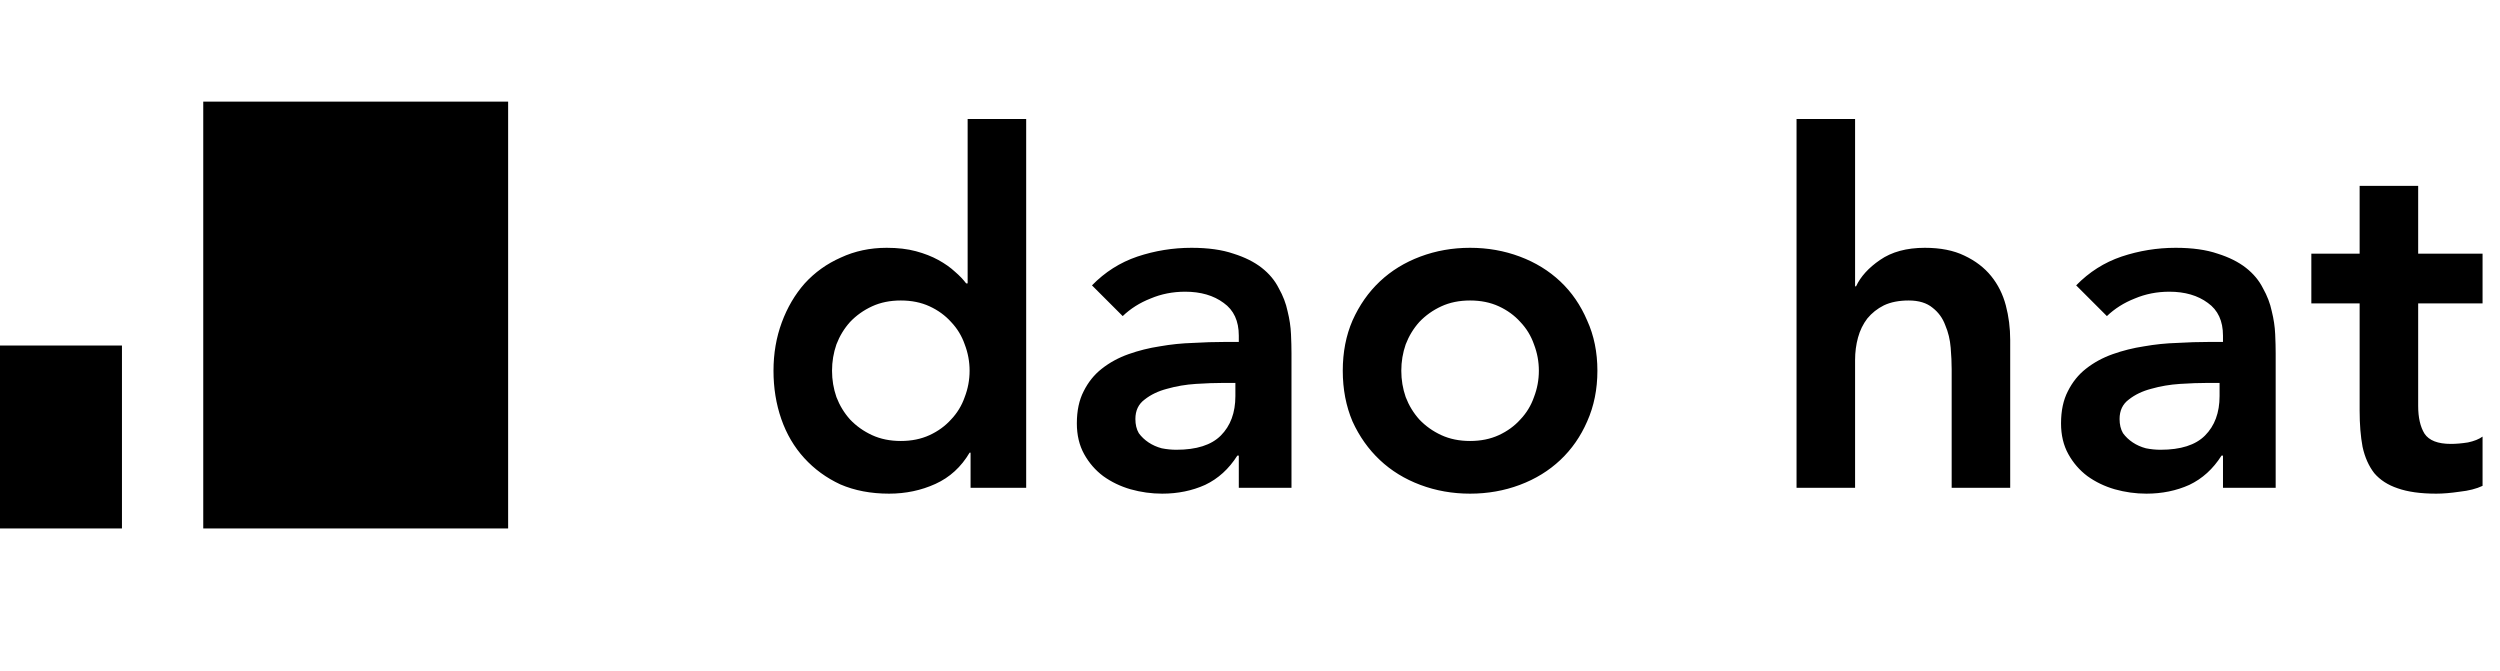 <svg width="123" height="33" viewBox="0 0 123 33" fill="none" xmlns="http://www.w3.org/2000/svg">
<path d="M47.752 22.272H47.704C47.288 22.976 46.728 23.488 46.024 23.808C45.32 24.128 44.56 24.288 43.744 24.288C42.848 24.288 42.048 24.136 41.344 23.832C40.656 23.512 40.064 23.08 39.568 22.536C39.072 21.992 38.696 21.352 38.44 20.616C38.184 19.88 38.056 19.088 38.056 18.24C38.056 17.392 38.192 16.6 38.464 15.864C38.736 15.128 39.112 14.488 39.592 13.944C40.088 13.4 40.68 12.976 41.368 12.672C42.056 12.352 42.808 12.192 43.624 12.192C44.168 12.192 44.648 12.248 45.064 12.36C45.48 12.472 45.848 12.616 46.168 12.792C46.488 12.968 46.76 13.16 46.984 13.368C47.208 13.56 47.392 13.752 47.536 13.944H47.608V5.856H50.488V24H47.752V22.272ZM40.936 18.24C40.936 18.688 41.008 19.12 41.152 19.536C41.312 19.952 41.536 20.32 41.824 20.64C42.128 20.96 42.488 21.216 42.904 21.408C43.32 21.6 43.792 21.696 44.32 21.696C44.848 21.696 45.32 21.6 45.736 21.408C46.152 21.216 46.504 20.96 46.792 20.64C47.096 20.32 47.32 19.952 47.464 19.536C47.624 19.12 47.704 18.688 47.704 18.24C47.704 17.792 47.624 17.36 47.464 16.944C47.32 16.528 47.096 16.16 46.792 15.84C46.504 15.52 46.152 15.264 45.736 15.072C45.32 14.88 44.848 14.784 44.32 14.784C43.792 14.784 43.32 14.88 42.904 15.072C42.488 15.264 42.128 15.52 41.824 15.84C41.536 16.16 41.312 16.528 41.152 16.944C41.008 17.36 40.936 17.792 40.936 18.24ZM60.949 22.416H60.877C60.461 23.072 59.933 23.552 59.293 23.856C58.653 24.144 57.949 24.288 57.181 24.288C56.653 24.288 56.133 24.216 55.621 24.072C55.125 23.928 54.677 23.712 54.277 23.424C53.893 23.136 53.581 22.776 53.341 22.344C53.101 21.912 52.981 21.408 52.981 20.832C52.981 20.208 53.093 19.68 53.317 19.248C53.541 18.8 53.837 18.432 54.205 18.144C54.589 17.84 55.029 17.6 55.525 17.424C56.021 17.248 56.533 17.12 57.061 17.04C57.605 16.944 58.149 16.888 58.693 16.872C59.237 16.84 59.749 16.824 60.229 16.824H60.949V16.512C60.949 15.792 60.701 15.256 60.205 14.904C59.709 14.536 59.077 14.352 58.309 14.352C57.701 14.352 57.133 14.464 56.605 14.688C56.077 14.896 55.621 15.184 55.237 15.552L53.725 14.04C54.365 13.384 55.109 12.912 55.957 12.624C56.821 12.336 57.709 12.192 58.621 12.192C59.437 12.192 60.125 12.288 60.685 12.48C61.245 12.656 61.709 12.888 62.077 13.176C62.445 13.464 62.725 13.8 62.917 14.184C63.125 14.552 63.269 14.928 63.349 15.312C63.445 15.696 63.501 16.072 63.517 16.44C63.533 16.792 63.541 17.104 63.541 17.376V24H60.949V22.416ZM60.781 18.84H60.181C59.781 18.84 59.333 18.856 58.837 18.888C58.341 18.92 57.869 19 57.421 19.128C56.989 19.24 56.621 19.416 56.317 19.656C56.013 19.88 55.861 20.2 55.861 20.616C55.861 20.888 55.917 21.12 56.029 21.312C56.157 21.488 56.317 21.64 56.509 21.768C56.701 21.896 56.917 21.992 57.157 22.056C57.397 22.104 57.637 22.128 57.877 22.128C58.869 22.128 59.597 21.896 60.061 21.432C60.541 20.952 60.781 20.304 60.781 19.488V18.84ZM66.064 18.24C66.064 17.328 66.224 16.504 66.544 15.768C66.88 15.016 67.328 14.376 67.888 13.848C68.448 13.32 69.112 12.912 69.88 12.624C70.648 12.336 71.464 12.192 72.328 12.192C73.192 12.192 74.008 12.336 74.776 12.624C75.544 12.912 76.208 13.32 76.768 13.848C77.328 14.376 77.768 15.016 78.088 15.768C78.424 16.504 78.592 17.328 78.592 18.24C78.592 19.152 78.424 19.984 78.088 20.736C77.768 21.472 77.328 22.104 76.768 22.632C76.208 23.16 75.544 23.568 74.776 23.856C74.008 24.144 73.192 24.288 72.328 24.288C71.464 24.288 70.648 24.144 69.88 23.856C69.112 23.568 68.448 23.16 67.888 22.632C67.328 22.104 66.88 21.472 66.544 20.736C66.224 19.984 66.064 19.152 66.064 18.24ZM68.944 18.24C68.944 18.688 69.016 19.12 69.16 19.536C69.32 19.952 69.544 20.32 69.832 20.64C70.136 20.96 70.496 21.216 70.912 21.408C71.328 21.6 71.8 21.696 72.328 21.696C72.856 21.696 73.328 21.6 73.744 21.408C74.16 21.216 74.512 20.96 74.8 20.64C75.104 20.32 75.328 19.952 75.472 19.536C75.632 19.12 75.712 18.688 75.712 18.24C75.712 17.792 75.632 17.36 75.472 16.944C75.328 16.528 75.104 16.16 74.8 15.84C74.512 15.52 74.16 15.264 73.744 15.072C73.328 14.88 72.856 14.784 72.328 14.784C71.8 14.784 71.328 14.88 70.912 15.072C70.496 15.264 70.136 15.52 69.832 15.84C69.544 16.16 69.32 16.528 69.16 16.944C69.016 17.36 68.944 17.792 68.944 18.24ZM91.27 14.088H91.318C91.542 13.608 91.934 13.176 92.494 12.792C93.07 12.392 93.806 12.192 94.702 12.192C95.47 12.192 96.118 12.32 96.646 12.576C97.19 12.832 97.63 13.168 97.966 13.584C98.302 14 98.542 14.48 98.686 15.024C98.83 15.568 98.902 16.136 98.902 16.728V24H96.022V18.168C96.022 17.848 96.006 17.496 95.974 17.112C95.942 16.712 95.854 16.344 95.71 16.008C95.582 15.656 95.374 15.368 95.086 15.144C94.798 14.904 94.406 14.784 93.91 14.784C93.43 14.784 93.022 14.864 92.686 15.024C92.366 15.184 92.094 15.4 91.87 15.672C91.662 15.944 91.51 16.256 91.414 16.608C91.318 16.96 91.27 17.328 91.27 17.712V24H88.39V5.856H91.27V14.088ZM109.371 22.416H109.299C108.883 23.072 108.355 23.552 107.715 23.856C107.075 24.144 106.371 24.288 105.603 24.288C105.075 24.288 104.555 24.216 104.043 24.072C103.547 23.928 103.099 23.712 102.699 23.424C102.315 23.136 102.003 22.776 101.763 22.344C101.523 21.912 101.403 21.408 101.403 20.832C101.403 20.208 101.515 19.68 101.739 19.248C101.963 18.8 102.259 18.432 102.627 18.144C103.011 17.84 103.451 17.6 103.947 17.424C104.443 17.248 104.955 17.12 105.483 17.04C106.027 16.944 106.571 16.888 107.115 16.872C107.659 16.84 108.171 16.824 108.651 16.824H109.371V16.512C109.371 15.792 109.123 15.256 108.627 14.904C108.131 14.536 107.499 14.352 106.731 14.352C106.123 14.352 105.555 14.464 105.027 14.688C104.499 14.896 104.043 15.184 103.659 15.552L102.147 14.04C102.787 13.384 103.531 12.912 104.379 12.624C105.243 12.336 106.131 12.192 107.043 12.192C107.859 12.192 108.547 12.288 109.107 12.48C109.667 12.656 110.131 12.888 110.499 13.176C110.867 13.464 111.147 13.8 111.339 14.184C111.547 14.552 111.691 14.928 111.771 15.312C111.867 15.696 111.923 16.072 111.939 16.44C111.955 16.792 111.963 17.104 111.963 17.376V24H109.371V22.416ZM109.203 18.84H108.603C108.203 18.84 107.755 18.856 107.259 18.888C106.763 18.92 106.291 19 105.843 19.128C105.411 19.24 105.043 19.416 104.739 19.656C104.435 19.88 104.283 20.2 104.283 20.616C104.283 20.888 104.339 21.12 104.451 21.312C104.579 21.488 104.739 21.64 104.931 21.768C105.123 21.896 105.339 21.992 105.579 22.056C105.819 22.104 106.059 22.128 106.299 22.128C107.291 22.128 108.019 21.896 108.483 21.432C108.963 20.952 109.203 20.304 109.203 19.488V18.84ZM113.718 14.928V12.48H116.094V9.144H118.974V12.48H122.142V14.928H118.974V19.968C118.974 20.544 119.078 21 119.286 21.336C119.51 21.672 119.942 21.84 120.582 21.84C120.838 21.84 121.118 21.816 121.422 21.768C121.726 21.704 121.966 21.608 122.142 21.48V23.904C121.838 24.048 121.462 24.144 121.014 24.192C120.582 24.256 120.198 24.288 119.862 24.288C119.094 24.288 118.462 24.2 117.966 24.024C117.486 23.864 117.102 23.616 116.814 23.28C116.542 22.928 116.35 22.496 116.238 21.984C116.142 21.472 116.094 20.88 116.094 20.208V14.928H113.718Z" fill="black"/>
<rect y="17" width="6" height="9" fill="black"/>
<rect x="10" y="5" width="15" height="21" fill="black"/>
</svg>
